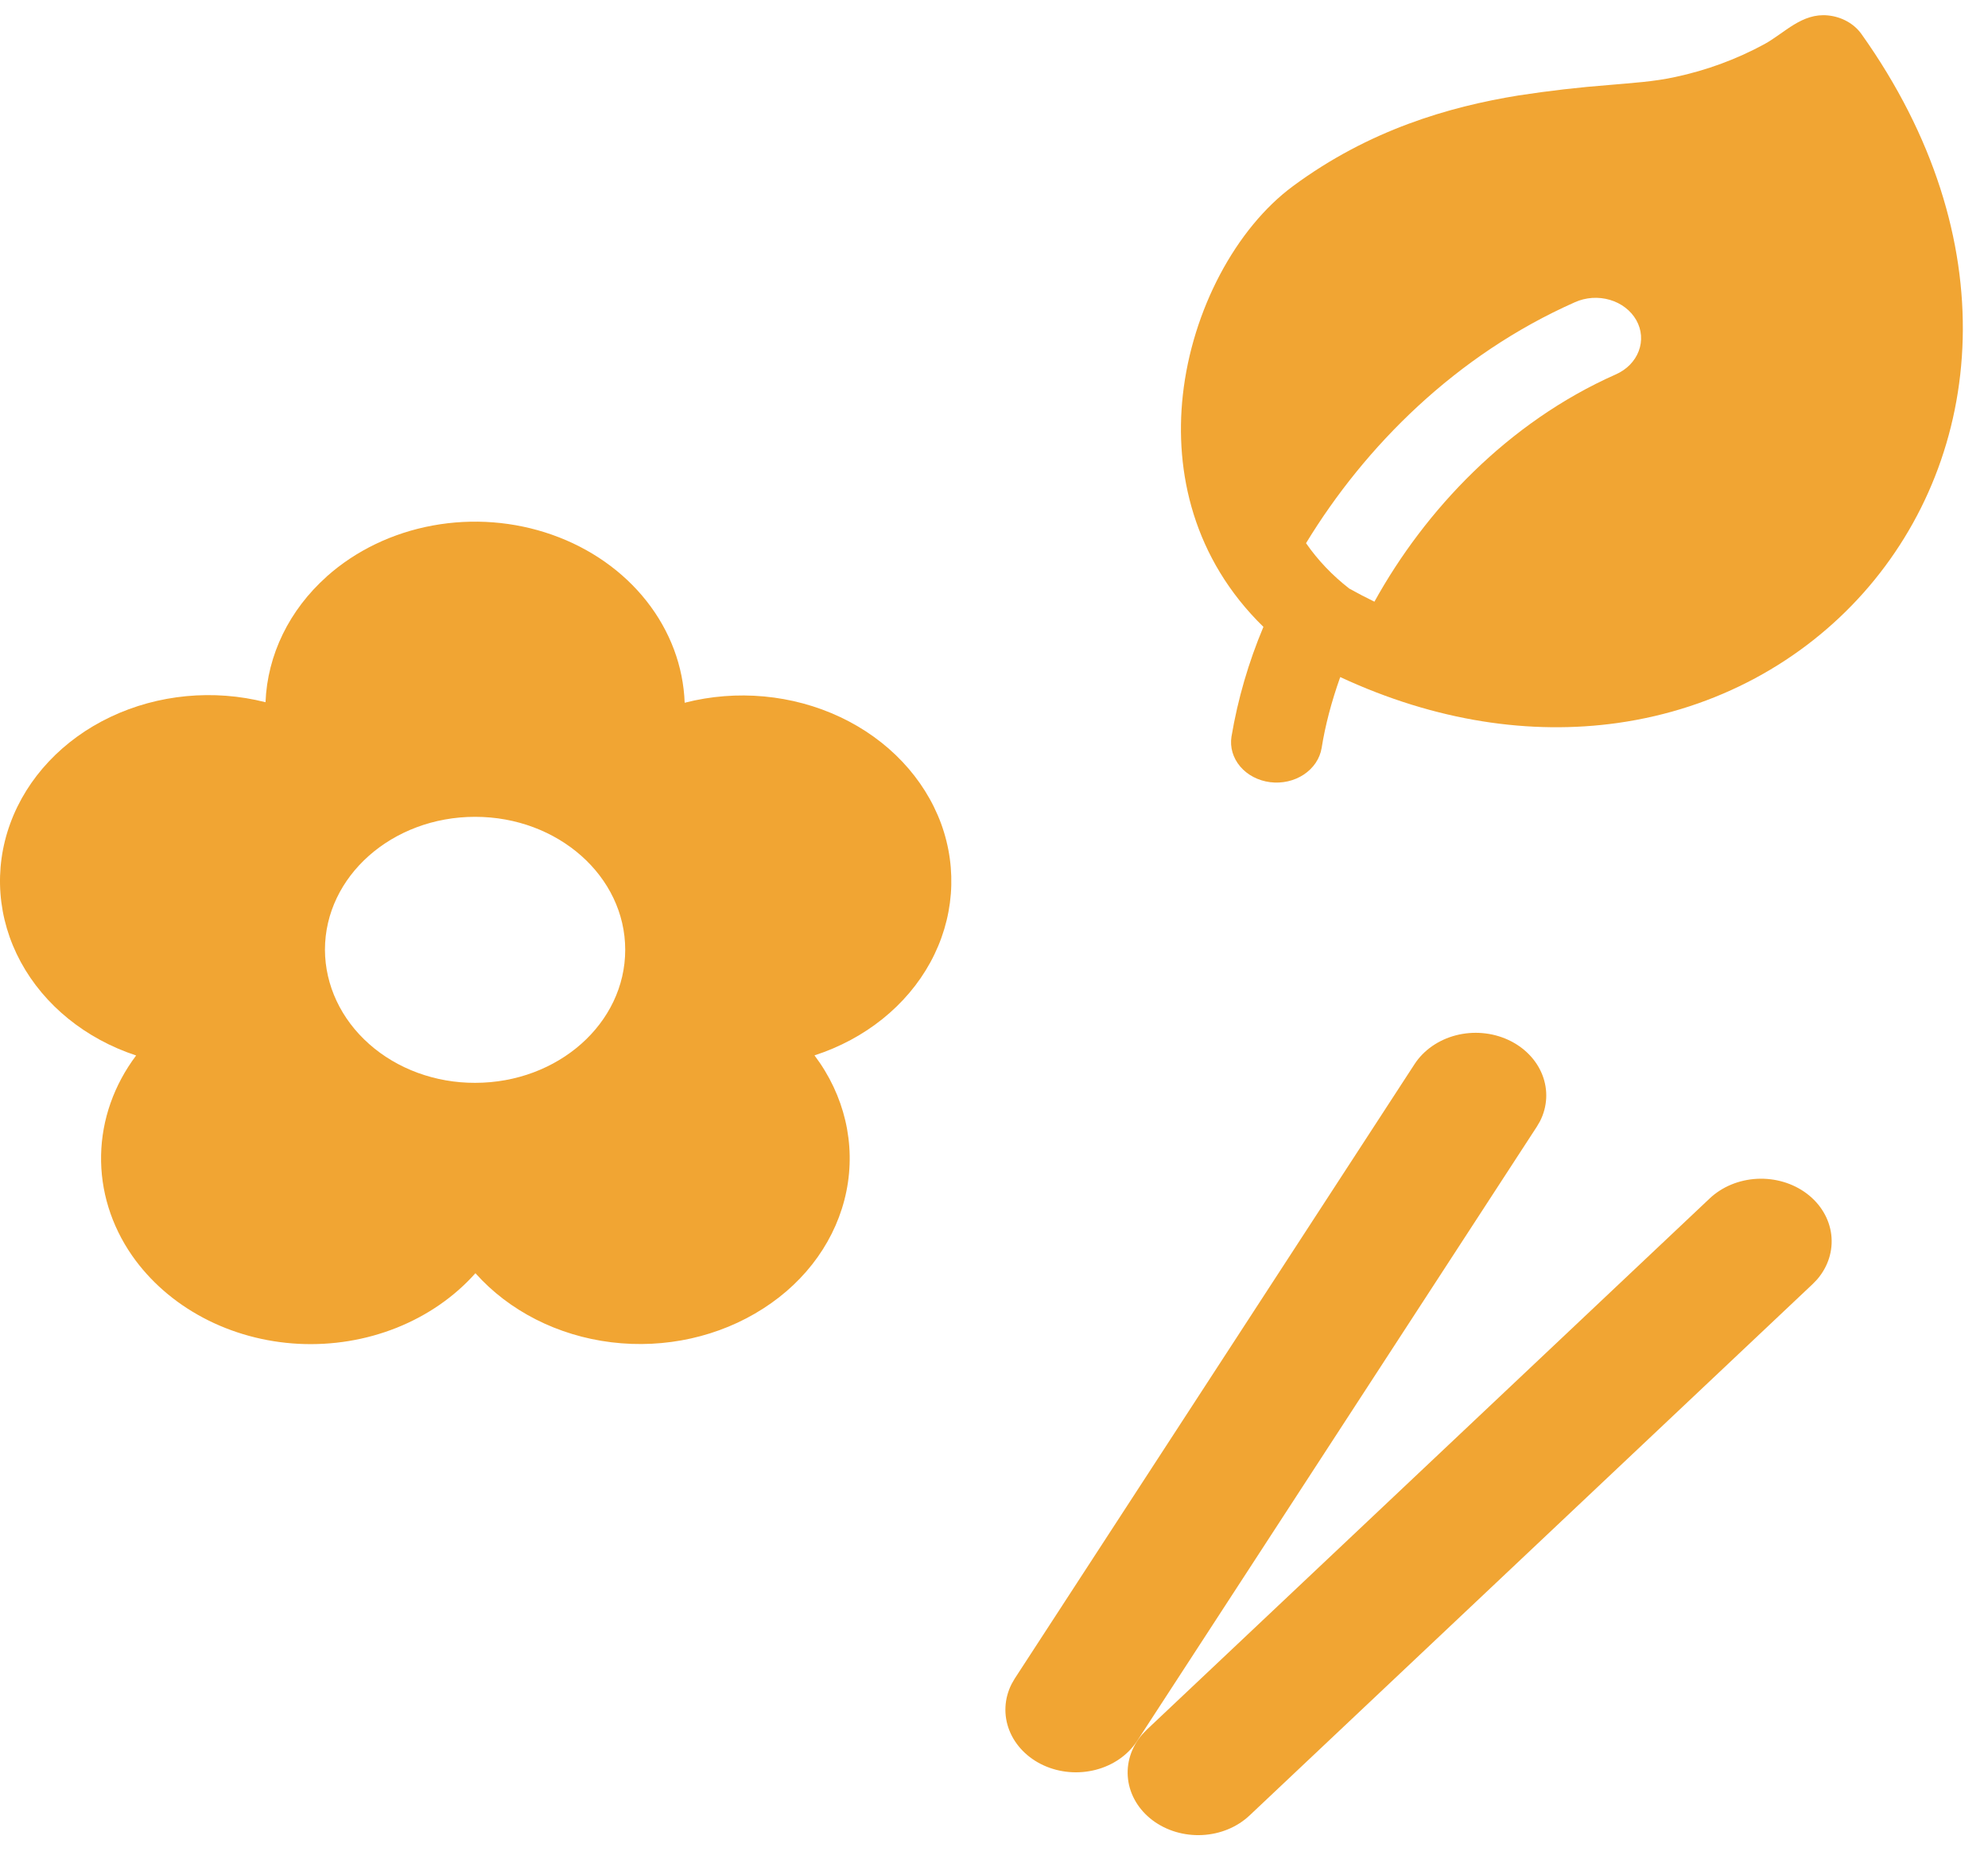 <svg width="75" height="70" viewBox="0 0 75 70" fill="none" xmlns="http://www.w3.org/2000/svg">
<path fill-rule="evenodd" clip-rule="evenodd" d="M68.96 0.582C69.217 0.607 69.464 0.683 69.683 0.805C69.902 0.926 70.087 1.09 70.225 1.283C75.721 9.007 74.892 17.206 70.3 22.37C68.007 24.947 64.787 26.746 61.03 27.278C57.752 27.74 54.171 27.223 50.562 25.546C50.231 26.475 49.995 27.375 49.86 28.224C49.794 28.623 49.552 28.983 49.188 29.224C48.825 29.465 48.368 29.569 47.918 29.512C47.468 29.455 47.062 29.243 46.789 28.921C46.515 28.599 46.397 28.194 46.459 27.795C46.697 26.38 47.101 24.992 47.664 23.652C45.024 21.076 44.303 17.817 44.624 14.905C44.978 11.694 46.629 8.613 48.778 7.024C51.65 4.9 54.666 4.028 57.284 3.602C58.428 3.426 59.58 3.293 60.736 3.204C61.559 3.131 62.399 3.082 63.203 2.905C64.393 2.65 65.53 2.23 66.573 1.661C67.332 1.241 67.98 0.485 68.96 0.582ZM51.852 22.702C53.762 19.247 56.885 15.934 60.951 14.13C61.154 14.041 61.336 13.918 61.486 13.767C61.635 13.615 61.75 13.44 61.822 13.249C61.895 13.058 61.924 12.857 61.909 12.656C61.893 12.456 61.833 12.259 61.732 12.08C61.63 11.9 61.49 11.739 61.318 11.608C61.147 11.476 60.948 11.376 60.732 11.313C60.517 11.25 60.29 11.226 60.064 11.241C59.838 11.257 59.617 11.312 59.415 11.403C54.935 13.39 51.504 16.828 49.272 20.494C49.716 21.135 50.266 21.713 50.904 22.208C51.222 22.384 51.537 22.549 51.852 22.702Z" fill="#F1A533"/>
<path d="M64.499 45.219C64.966 44.777 65.607 44.512 66.289 44.477C66.971 44.443 67.641 44.642 68.162 45.034C68.683 45.426 69.014 45.981 69.087 46.583C69.16 47.186 68.97 47.79 68.555 48.272L68.377 48.456L47.145 68.495C46.678 68.937 46.037 69.203 45.355 69.237C44.674 69.271 44.003 69.072 43.482 68.68C42.961 68.288 42.63 67.734 42.557 67.131C42.484 66.529 42.675 65.924 43.09 65.443L43.267 65.259L64.499 45.219ZM53.37 40.144C53.713 39.62 54.27 39.234 54.925 39.063C55.58 38.894 56.283 38.953 56.89 39.23C57.497 39.508 57.961 39.981 58.186 40.553C58.411 41.125 58.38 41.752 58.099 42.304L57.981 42.507L42.894 65.695C42.551 66.219 41.995 66.605 41.34 66.775C40.685 66.945 39.981 66.886 39.374 66.609C38.767 66.332 38.303 65.858 38.078 65.286C37.854 64.714 37.885 64.088 38.166 63.535L38.283 63.332L53.37 40.144Z" fill="#F1A533"/>
<path fill-rule="evenodd" clip-rule="evenodd" d="M12.329 21.749C13.42 20.776 14.807 20.108 16.318 19.829C17.829 19.55 19.398 19.671 20.833 20.178C22.268 20.684 23.506 21.554 24.393 22.68C25.281 23.806 25.78 25.139 25.83 26.515C27.791 26.011 29.895 26.205 31.7 27.056C33.505 27.907 34.869 29.35 35.506 31.08C36.135 32.805 35.988 34.682 35.097 36.313C34.206 37.943 32.639 39.2 30.728 39.82C31.861 41.324 32.293 43.162 31.932 44.945C31.571 46.728 30.445 48.316 28.794 49.371C27.139 50.437 25.088 50.893 23.066 50.645C21.044 50.398 19.207 49.464 17.936 48.039C17.145 48.928 16.126 49.633 14.965 50.097C13.804 50.56 12.535 50.768 11.265 50.703C9.996 50.637 8.762 50.301 7.669 49.721C6.575 49.142 5.654 48.336 4.982 47.373C4.192 46.234 3.786 44.917 3.814 43.578C3.841 42.24 4.3 40.936 5.136 39.824C3.229 39.195 1.67 37.931 0.784 36.298C-0.101 34.665 -0.243 32.789 0.389 31.065C1.02 29.341 2.375 27.901 4.171 27.049C5.966 26.197 8.061 25.998 10.017 26.495C10.087 24.709 10.913 23.014 12.329 21.751V21.749ZM23.587 35.837C23.587 38.61 21.052 40.856 17.923 40.856C16.426 40.86 14.989 40.334 13.927 39.392C12.864 38.451 12.265 37.173 12.259 35.837C12.259 33.064 14.795 30.819 17.923 30.819C21.052 30.819 23.587 33.064 23.587 35.837Z" fill="#F1A533"/>
</svg>

